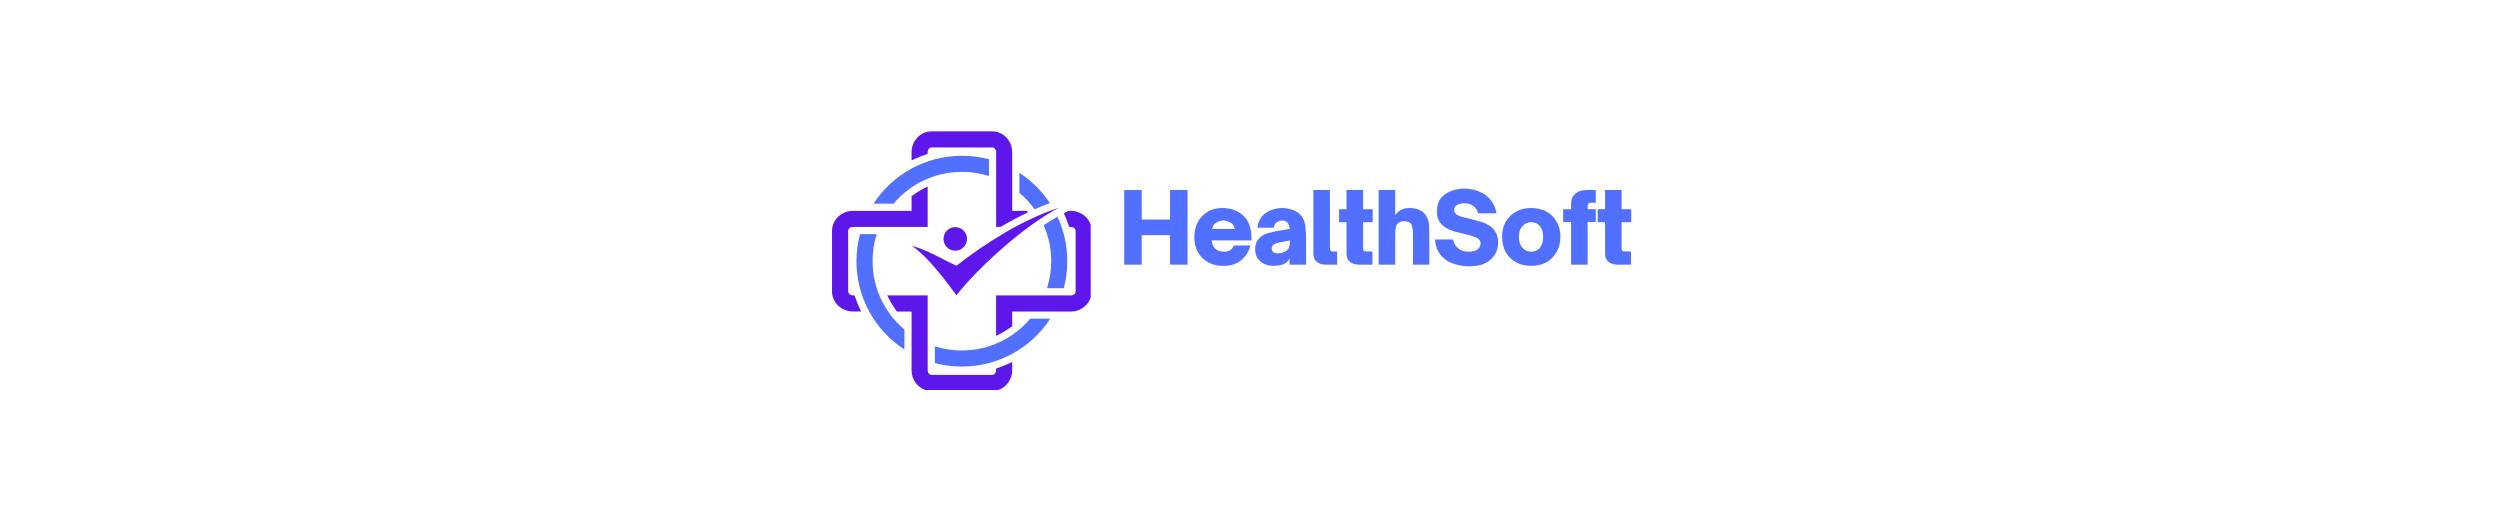 <svg xmlns="http://www.w3.org/2000/svg" xmlns:xlink="http://www.w3.org/1999/xlink" width="217" zoomAndPan="magnify" viewBox="0 0 162.75 34.5" height="46" preserveAspectRatio="xMidYMid meet" version="1.0"><defs><g/><clipPath id="95c4f5c852"><path d="M 0.164 0.551 L 17.004 0.551 L 17.004 17.391 L 0.164 17.391 Z M 0.164 0.551 " clip-rule="nonzero"/></clipPath><clipPath id="3e0fcca8d9"><path d="M 8 16 L 9 16 L 9 17.391 L 8 17.391 Z M 8 16 " clip-rule="nonzero"/></clipPath><clipPath id="20ca5450d4"><path d="M 49 4 L 52.551 4 L 52.551 10 L 49 10 Z M 49 4 " clip-rule="nonzero"/></clipPath><clipPath id="7abe2fecb8"><rect x="0" width="53" y="0" height="18"/></clipPath></defs><g transform="matrix(1, 0, 0, 1, 54, 8)"><g clip-path="url(#7abe2fecb8)"><g clip-path="url(#95c4f5c852)"><path fill="#5e17eb" d="M 11.125 6.773 L 10.848 6.773 L 10.848 1.906 C 10.848 1.738 10.73 1.598 10.586 1.598 L 6.652 1.598 C 6.508 1.598 6.391 1.734 6.391 1.906 L 6.391 2.016 C 6.027 2.137 5.688 2.27 5.344 2.441 L 5.344 1.906 C 5.344 1.18 5.914 0.551 6.652 0.551 L 10.586 0.551 C 11.324 0.551 11.895 1.18 11.895 1.906 L 11.895 5.727 L 12.855 5.727 L 12.922 5.824 C 12.309 6.113 11.711 6.434 11.125 6.777 Z M 2.059 12.277 L 1.523 12.277 C 0.797 12.277 0.164 11.707 0.164 10.969 L 0.164 7.035 C 0.164 6.297 0.797 5.727 1.523 5.727 L 5.344 5.727 L 5.344 4.766 C 5.688 4.527 6.004 4.32 6.391 4.141 L 6.391 6.773 L 1.523 6.773 C 1.352 6.773 1.215 6.891 1.215 7.035 L 1.215 10.969 C 1.215 11.113 1.352 11.23 1.523 11.23 L 1.629 11.23 C 1.754 11.59 1.891 11.938 2.059 12.277 Z M 11.895 15.562 L 11.895 16.098 C 11.895 16.824 11.324 17.457 10.582 17.457 L 6.652 17.457 C 6.258 17.457 5.91 17.277 5.668 16.992 C 5.469 16.758 5.344 16.441 5.344 16.098 L 5.344 12.281 L 4.383 12.281 C 4.145 11.934 3.938 11.621 3.758 11.23 L 6.391 11.23 L 6.391 16.098 C 6.391 16.27 6.508 16.406 6.652 16.406 L 10.586 16.406 C 10.73 16.406 10.848 16.27 10.848 16.098 L 10.848 15.992 C 11.207 15.867 11.555 15.734 11.895 15.562 Z M 14.949 5.516 C 12.73 6.664 9.723 9.363 8.266 11.219 C 7.418 10.09 6.41 8.719 5.355 8 C 6.422 8.289 7.293 8.863 8.266 9.297 C 10.258 7.754 12.551 6.312 14.949 5.516 Z M 8.188 6.785 C 8.609 6.785 8.953 7.129 8.953 7.555 C 8.953 7.977 8.609 8.32 8.188 8.32 C 7.762 8.32 7.422 7.977 7.422 7.555 C 7.422 7.129 7.762 6.785 8.188 6.785 Z M 17.07 7.039 L 17.07 10.969 C 17.07 11.711 16.441 12.281 15.715 12.281 L 11.895 12.281 L 11.895 13.238 C 11.547 13.477 11.234 13.688 10.844 13.863 L 10.844 11.23 L 15.715 11.23 C 15.883 11.23 16.023 11.113 16.023 10.969 L 16.023 7.039 C 16.023 6.895 15.883 6.777 15.715 6.777 L 15.605 6.777 C 15.5 6.469 15.395 6.18 15.254 5.887 L 15.547 5.727 L 15.715 5.727 C 16.441 5.727 17.07 6.297 17.07 7.039 Z M 17.07 7.039 " fill-opacity="1" fill-rule="nonzero"/></g><path fill="#5170ff" d="M 13.352 5.625 C 13.07 5.23 12.734 4.867 12.363 4.555 L 12.363 3.25 C 13.152 3.766 13.832 4.438 14.348 5.223 C 14.012 5.348 13.68 5.48 13.352 5.625 Z M 14.16 10.762 C 14.336 10.207 14.434 9.617 14.434 9.004 C 14.434 8.168 14.258 7.379 13.941 6.66 C 14.238 6.461 14.539 6.277 14.84 6.105 C 15.254 6.984 15.48 7.965 15.48 9 C 15.48 9.609 15.402 10.199 15.254 10.762 Z M 6.859 14.547 C 7.414 14.723 8.004 14.816 8.617 14.816 C 10.402 14.816 12 14.012 13.066 12.746 L 14.371 12.746 C 13.102 14.691 10.949 15.863 8.617 15.863 C 8.008 15.863 7.422 15.785 6.859 15.637 Z M 3.074 7.242 C 2.898 7.797 2.805 8.391 2.805 9.004 C 2.805 10.789 3.609 12.383 4.875 13.449 L 4.875 14.754 C 2.93 13.484 1.754 11.332 1.754 9 C 1.754 8.395 1.836 7.805 1.984 7.242 Z M 8.617 2.141 C 9.227 2.141 9.816 2.219 10.379 2.367 L 10.379 3.457 C 9.824 3.281 9.23 3.188 8.617 3.188 C 6.832 3.188 5.238 3.992 4.172 5.258 L 2.867 5.258 C 4.137 3.309 6.293 2.141 8.617 2.141 Z M 8.617 2.141 " fill-opacity="1" fill-rule="nonzero"/><g clip-path="url(#3e0fcca8d9)"><path fill="#333333" d="M 8.426 17.453 L 8.43 17.457 C 8.555 17.297 8.684 17.137 8.812 16.977 C 8.684 17.133 8.547 17.293 8.426 17.453 Z M 8.426 17.453 " fill-opacity="1" fill-rule="nonzero"/></g><g fill="#5170ff" fill-opacity="1"><g transform="translate(18.81, 9.23)"><g><path d="M 1.516 0 L 0.375 0 L 0.375 -4.859 L 1.516 -4.859 L 1.516 -2.938 L 3.359 -2.938 L 3.359 -4.859 L 4.5 -4.859 L 4.5 0 L 3.359 0 L 3.359 -1.922 L 1.516 -1.922 Z M 1.516 0 "/></g></g></g><g fill="#5170ff" fill-opacity="1"><g transform="translate(23.547, 9.23)"><g><path d="M 2.078 0.078 C 1.703 0.078 1.375 0 1.094 -0.156 C 0.812 -0.32 0.594 -0.539 0.438 -0.812 C 0.281 -1.094 0.203 -1.414 0.203 -1.781 C 0.203 -2.008 0.234 -2.234 0.297 -2.453 C 0.367 -2.68 0.477 -2.883 0.625 -3.062 C 0.781 -3.25 0.973 -3.398 1.203 -3.516 C 1.441 -3.629 1.723 -3.688 2.047 -3.688 C 2.285 -3.688 2.516 -3.648 2.734 -3.578 C 2.961 -3.504 3.164 -3.391 3.344 -3.234 C 3.52 -3.086 3.66 -2.891 3.766 -2.641 C 3.867 -2.398 3.922 -2.109 3.922 -1.766 L 3.922 -1.578 L 1.328 -1.578 C 1.359 -1.379 1.414 -1.223 1.5 -1.109 C 1.582 -1.016 1.676 -0.945 1.781 -0.906 C 1.895 -0.863 2.016 -0.844 2.141 -0.844 C 2.305 -0.844 2.441 -0.879 2.547 -0.953 C 2.66 -1.035 2.738 -1.133 2.781 -1.25 L 3.859 -1.25 C 3.797 -1.008 3.688 -0.785 3.531 -0.578 C 3.383 -0.379 3.191 -0.219 2.953 -0.094 C 2.711 0.02 2.422 0.078 2.078 0.078 Z M 1.359 -2.328 L 2.844 -2.328 C 2.832 -2.367 2.812 -2.422 2.781 -2.484 C 2.758 -2.547 2.723 -2.602 2.672 -2.656 C 2.586 -2.727 2.492 -2.781 2.391 -2.812 C 2.297 -2.852 2.195 -2.875 2.094 -2.875 C 1.988 -2.875 1.883 -2.852 1.781 -2.812 C 1.688 -2.781 1.598 -2.727 1.516 -2.656 C 1.461 -2.594 1.426 -2.531 1.406 -2.469 C 1.383 -2.414 1.367 -2.367 1.359 -2.328 Z M 1.359 -2.328 "/></g></g></g><g fill="#5170ff" fill-opacity="1"><g transform="translate(27.509, 9.23)"><g><path d="M 1.391 0.078 C 1.172 0.078 0.973 0.035 0.797 -0.047 C 0.617 -0.129 0.473 -0.25 0.359 -0.406 C 0.254 -0.57 0.203 -0.773 0.203 -1.016 C 0.203 -1.223 0.242 -1.395 0.328 -1.531 C 0.422 -1.676 0.531 -1.789 0.656 -1.875 C 0.789 -1.969 0.93 -2.031 1.078 -2.062 C 1.234 -2.102 1.379 -2.141 1.516 -2.172 L 2.453 -2.328 C 2.43 -2.516 2.379 -2.656 2.297 -2.75 C 2.223 -2.832 2.102 -2.875 1.938 -2.875 C 1.812 -2.875 1.695 -2.832 1.594 -2.75 C 1.488 -2.664 1.426 -2.551 1.406 -2.406 L 0.344 -2.406 C 0.383 -2.707 0.484 -2.953 0.641 -3.141 C 0.805 -3.328 1.004 -3.461 1.234 -3.547 C 1.461 -3.641 1.703 -3.688 1.953 -3.688 C 2.16 -3.688 2.359 -3.656 2.547 -3.594 C 2.742 -3.539 2.914 -3.453 3.062 -3.328 C 3.207 -3.203 3.312 -3.055 3.375 -2.891 C 3.438 -2.723 3.473 -2.539 3.484 -2.344 C 3.504 -2.145 3.516 -1.93 3.516 -1.703 L 3.516 0 L 2.438 0 L 2.438 -0.438 C 2.383 -0.301 2.301 -0.191 2.188 -0.109 C 2.082 -0.035 1.957 0.008 1.812 0.031 C 1.676 0.062 1.535 0.078 1.391 0.078 Z M 1.703 -0.734 C 1.828 -0.734 1.957 -0.766 2.094 -0.828 C 2.238 -0.891 2.336 -0.977 2.391 -1.094 C 2.441 -1.219 2.469 -1.379 2.469 -1.578 L 1.812 -1.453 C 1.695 -1.43 1.602 -1.406 1.531 -1.375 C 1.469 -1.352 1.414 -1.32 1.375 -1.281 C 1.344 -1.25 1.316 -1.211 1.297 -1.172 C 1.285 -1.141 1.281 -1.098 1.281 -1.047 C 1.281 -0.93 1.32 -0.848 1.406 -0.797 C 1.488 -0.754 1.586 -0.734 1.703 -0.734 Z M 1.703 -0.734 "/></g></g></g><g fill="#5170ff" fill-opacity="1"><g transform="translate(31.171, 9.23)"><g><path d="M 1.875 0 L 1.156 0 C 0.895 0 0.691 -0.062 0.547 -0.188 C 0.398 -0.312 0.328 -0.488 0.328 -0.719 L 0.328 -4.859 L 1.406 -4.859 L 1.406 -1.094 C 1.406 -0.988 1.426 -0.922 1.469 -0.891 C 1.52 -0.867 1.566 -0.859 1.609 -0.859 L 1.875 -0.859 Z M 1.875 0 "/></g></g></g><g fill="#5170ff" fill-opacity="1"><g transform="translate(33.034, 9.23)"><g><path d="M 2.312 0 L 1.469 0 C 1.195 0 0.988 -0.062 0.844 -0.188 C 0.695 -0.312 0.625 -0.488 0.625 -0.719 L 0.625 -2.766 L 0.141 -2.766 L 0.141 -3.609 L 0.625 -3.609 L 0.625 -4.859 L 1.703 -4.859 L 1.703 -3.609 L 2.328 -3.609 L 2.328 -2.766 L 1.703 -2.766 L 1.703 -1.078 C 1.703 -1.023 1.711 -0.973 1.734 -0.922 C 1.766 -0.879 1.828 -0.859 1.922 -0.859 L 2.312 -0.859 Z M 2.312 0 "/></g></g></g><g fill="#5170ff" fill-opacity="1"><g transform="translate(35.406, 9.23)"><g><path d="M 1.422 0 L 0.344 0 L 0.344 -4.859 L 1.422 -4.859 L 1.422 -3.219 C 1.547 -3.395 1.68 -3.516 1.828 -3.578 C 1.973 -3.648 2.145 -3.688 2.344 -3.688 C 2.582 -3.688 2.773 -3.656 2.922 -3.594 C 3.078 -3.539 3.203 -3.461 3.297 -3.359 C 3.391 -3.266 3.457 -3.164 3.5 -3.062 C 3.57 -2.906 3.613 -2.75 3.625 -2.594 C 3.633 -2.438 3.641 -2.242 3.641 -2.016 L 3.641 0 L 2.578 0 L 2.578 -2.031 C 2.578 -2.207 2.562 -2.348 2.531 -2.453 C 2.508 -2.555 2.473 -2.633 2.422 -2.688 C 2.336 -2.781 2.207 -2.828 2.031 -2.828 C 1.914 -2.828 1.816 -2.812 1.734 -2.781 C 1.66 -2.75 1.598 -2.703 1.547 -2.641 C 1.504 -2.578 1.473 -2.5 1.453 -2.406 C 1.43 -2.312 1.422 -2.188 1.422 -2.031 Z M 1.422 0 "/></g></g></g><g fill="#5170ff" fill-opacity="1"><g transform="translate(39.215, 9.23)"><g><path d="M 2.422 0.109 C 2.191 0.109 1.953 0.078 1.703 0.016 C 1.453 -0.035 1.219 -0.125 1 -0.25 C 0.781 -0.383 0.598 -0.566 0.453 -0.797 C 0.305 -1.023 0.223 -1.305 0.203 -1.641 L 1.375 -1.641 C 1.426 -1.43 1.504 -1.27 1.609 -1.156 C 1.723 -1.039 1.848 -0.957 1.984 -0.906 C 2.129 -0.863 2.273 -0.844 2.422 -0.844 C 2.547 -0.844 2.664 -0.859 2.781 -0.891 C 2.895 -0.93 2.988 -0.992 3.062 -1.078 C 3.133 -1.16 3.172 -1.266 3.172 -1.391 C 3.172 -1.516 3.117 -1.613 3.016 -1.688 C 2.922 -1.758 2.789 -1.816 2.625 -1.859 C 2.469 -1.91 2.297 -1.957 2.109 -2 C 1.91 -2.051 1.703 -2.102 1.484 -2.156 C 1.273 -2.219 1.082 -2.301 0.906 -2.406 C 0.738 -2.508 0.598 -2.645 0.484 -2.812 C 0.379 -2.988 0.328 -3.207 0.328 -3.469 C 0.328 -3.801 0.406 -4.078 0.562 -4.297 C 0.727 -4.516 0.945 -4.676 1.219 -4.781 C 1.488 -4.895 1.789 -4.953 2.125 -4.953 C 2.457 -4.953 2.77 -4.891 3.062 -4.766 C 3.363 -4.648 3.613 -4.473 3.812 -4.234 C 4.02 -3.992 4.148 -3.695 4.203 -3.344 L 3.016 -3.344 C 2.961 -3.551 2.852 -3.711 2.688 -3.828 C 2.531 -3.941 2.332 -4 2.094 -4 C 1.938 -4 1.789 -3.961 1.656 -3.891 C 1.52 -3.828 1.453 -3.719 1.453 -3.562 C 1.453 -3.445 1.5 -3.352 1.594 -3.281 C 1.688 -3.207 1.812 -3.148 1.969 -3.109 C 2.125 -3.066 2.297 -3.023 2.484 -2.984 C 2.68 -2.93 2.891 -2.875 3.109 -2.812 C 3.328 -2.758 3.523 -2.676 3.703 -2.562 C 3.891 -2.457 4.035 -2.312 4.141 -2.125 C 4.254 -1.945 4.312 -1.719 4.312 -1.438 C 4.312 -1.125 4.234 -0.852 4.078 -0.625 C 3.93 -0.395 3.719 -0.211 3.438 -0.078 C 3.156 0.047 2.816 0.109 2.422 0.109 Z M 2.422 0.109 "/></g></g></g><g fill="#5170ff" fill-opacity="1"><g transform="translate(43.583, 9.23)"><g><path d="M 2.094 0.078 C 1.719 0.078 1.391 0 1.109 -0.156 C 0.828 -0.312 0.602 -0.531 0.438 -0.812 C 0.281 -1.102 0.203 -1.441 0.203 -1.828 C 0.203 -2.191 0.281 -2.516 0.438 -2.797 C 0.602 -3.078 0.828 -3.297 1.109 -3.453 C 1.391 -3.609 1.719 -3.688 2.094 -3.688 C 2.477 -3.688 2.812 -3.609 3.094 -3.453 C 3.375 -3.297 3.594 -3.078 3.75 -2.797 C 3.914 -2.516 4 -2.191 4 -1.828 C 4 -1.441 3.914 -1.109 3.75 -0.828 C 3.594 -0.547 3.375 -0.32 3.094 -0.156 C 2.812 0 2.477 0.078 2.094 0.078 Z M 2.094 -0.844 C 2.344 -0.844 2.535 -0.93 2.672 -1.109 C 2.805 -1.285 2.875 -1.523 2.875 -1.828 C 2.875 -2.109 2.805 -2.332 2.672 -2.5 C 2.535 -2.676 2.344 -2.766 2.094 -2.766 C 1.863 -2.766 1.672 -2.676 1.516 -2.5 C 1.367 -2.332 1.297 -2.109 1.297 -1.828 C 1.297 -1.523 1.367 -1.285 1.516 -1.109 C 1.672 -0.93 1.863 -0.844 2.094 -0.844 Z M 2.094 -0.844 "/></g></g></g><g fill="#5170ff" fill-opacity="1"><g transform="translate(47.621, 9.23)"><g><path d="M 1.734 0 L 0.656 0 L 0.656 -2.781 L 0.141 -2.781 L 0.141 -3.609 L 0.656 -3.609 L 0.656 -3.953 C 0.656 -4.234 0.742 -4.453 0.922 -4.609 C 1.098 -4.773 1.348 -4.859 1.672 -4.859 L 2.266 -4.859 L 2.266 -4.031 L 1.938 -4.031 C 1.895 -4.031 1.848 -4.016 1.797 -3.984 C 1.754 -3.953 1.734 -3.891 1.734 -3.797 L 1.734 -3.609 L 2.266 -3.609 L 2.266 -2.781 L 1.734 -2.781 Z M 1.734 0 "/></g></g></g><g clip-path="url(#20ca5450d4)"><g fill="#5170ff" fill-opacity="1"><g transform="translate(49.865, 9.23)"><g><path d="M 2.312 0 L 1.469 0 C 1.195 0 0.988 -0.062 0.844 -0.188 C 0.695 -0.312 0.625 -0.488 0.625 -0.719 L 0.625 -2.766 L 0.141 -2.766 L 0.141 -3.609 L 0.625 -3.609 L 0.625 -4.859 L 1.703 -4.859 L 1.703 -3.609 L 2.328 -3.609 L 2.328 -2.766 L 1.703 -2.766 L 1.703 -1.078 C 1.703 -1.023 1.711 -0.973 1.734 -0.922 C 1.766 -0.879 1.828 -0.859 1.922 -0.859 L 2.312 -0.859 Z M 2.312 0 "/></g></g></g></g></g></g></svg>